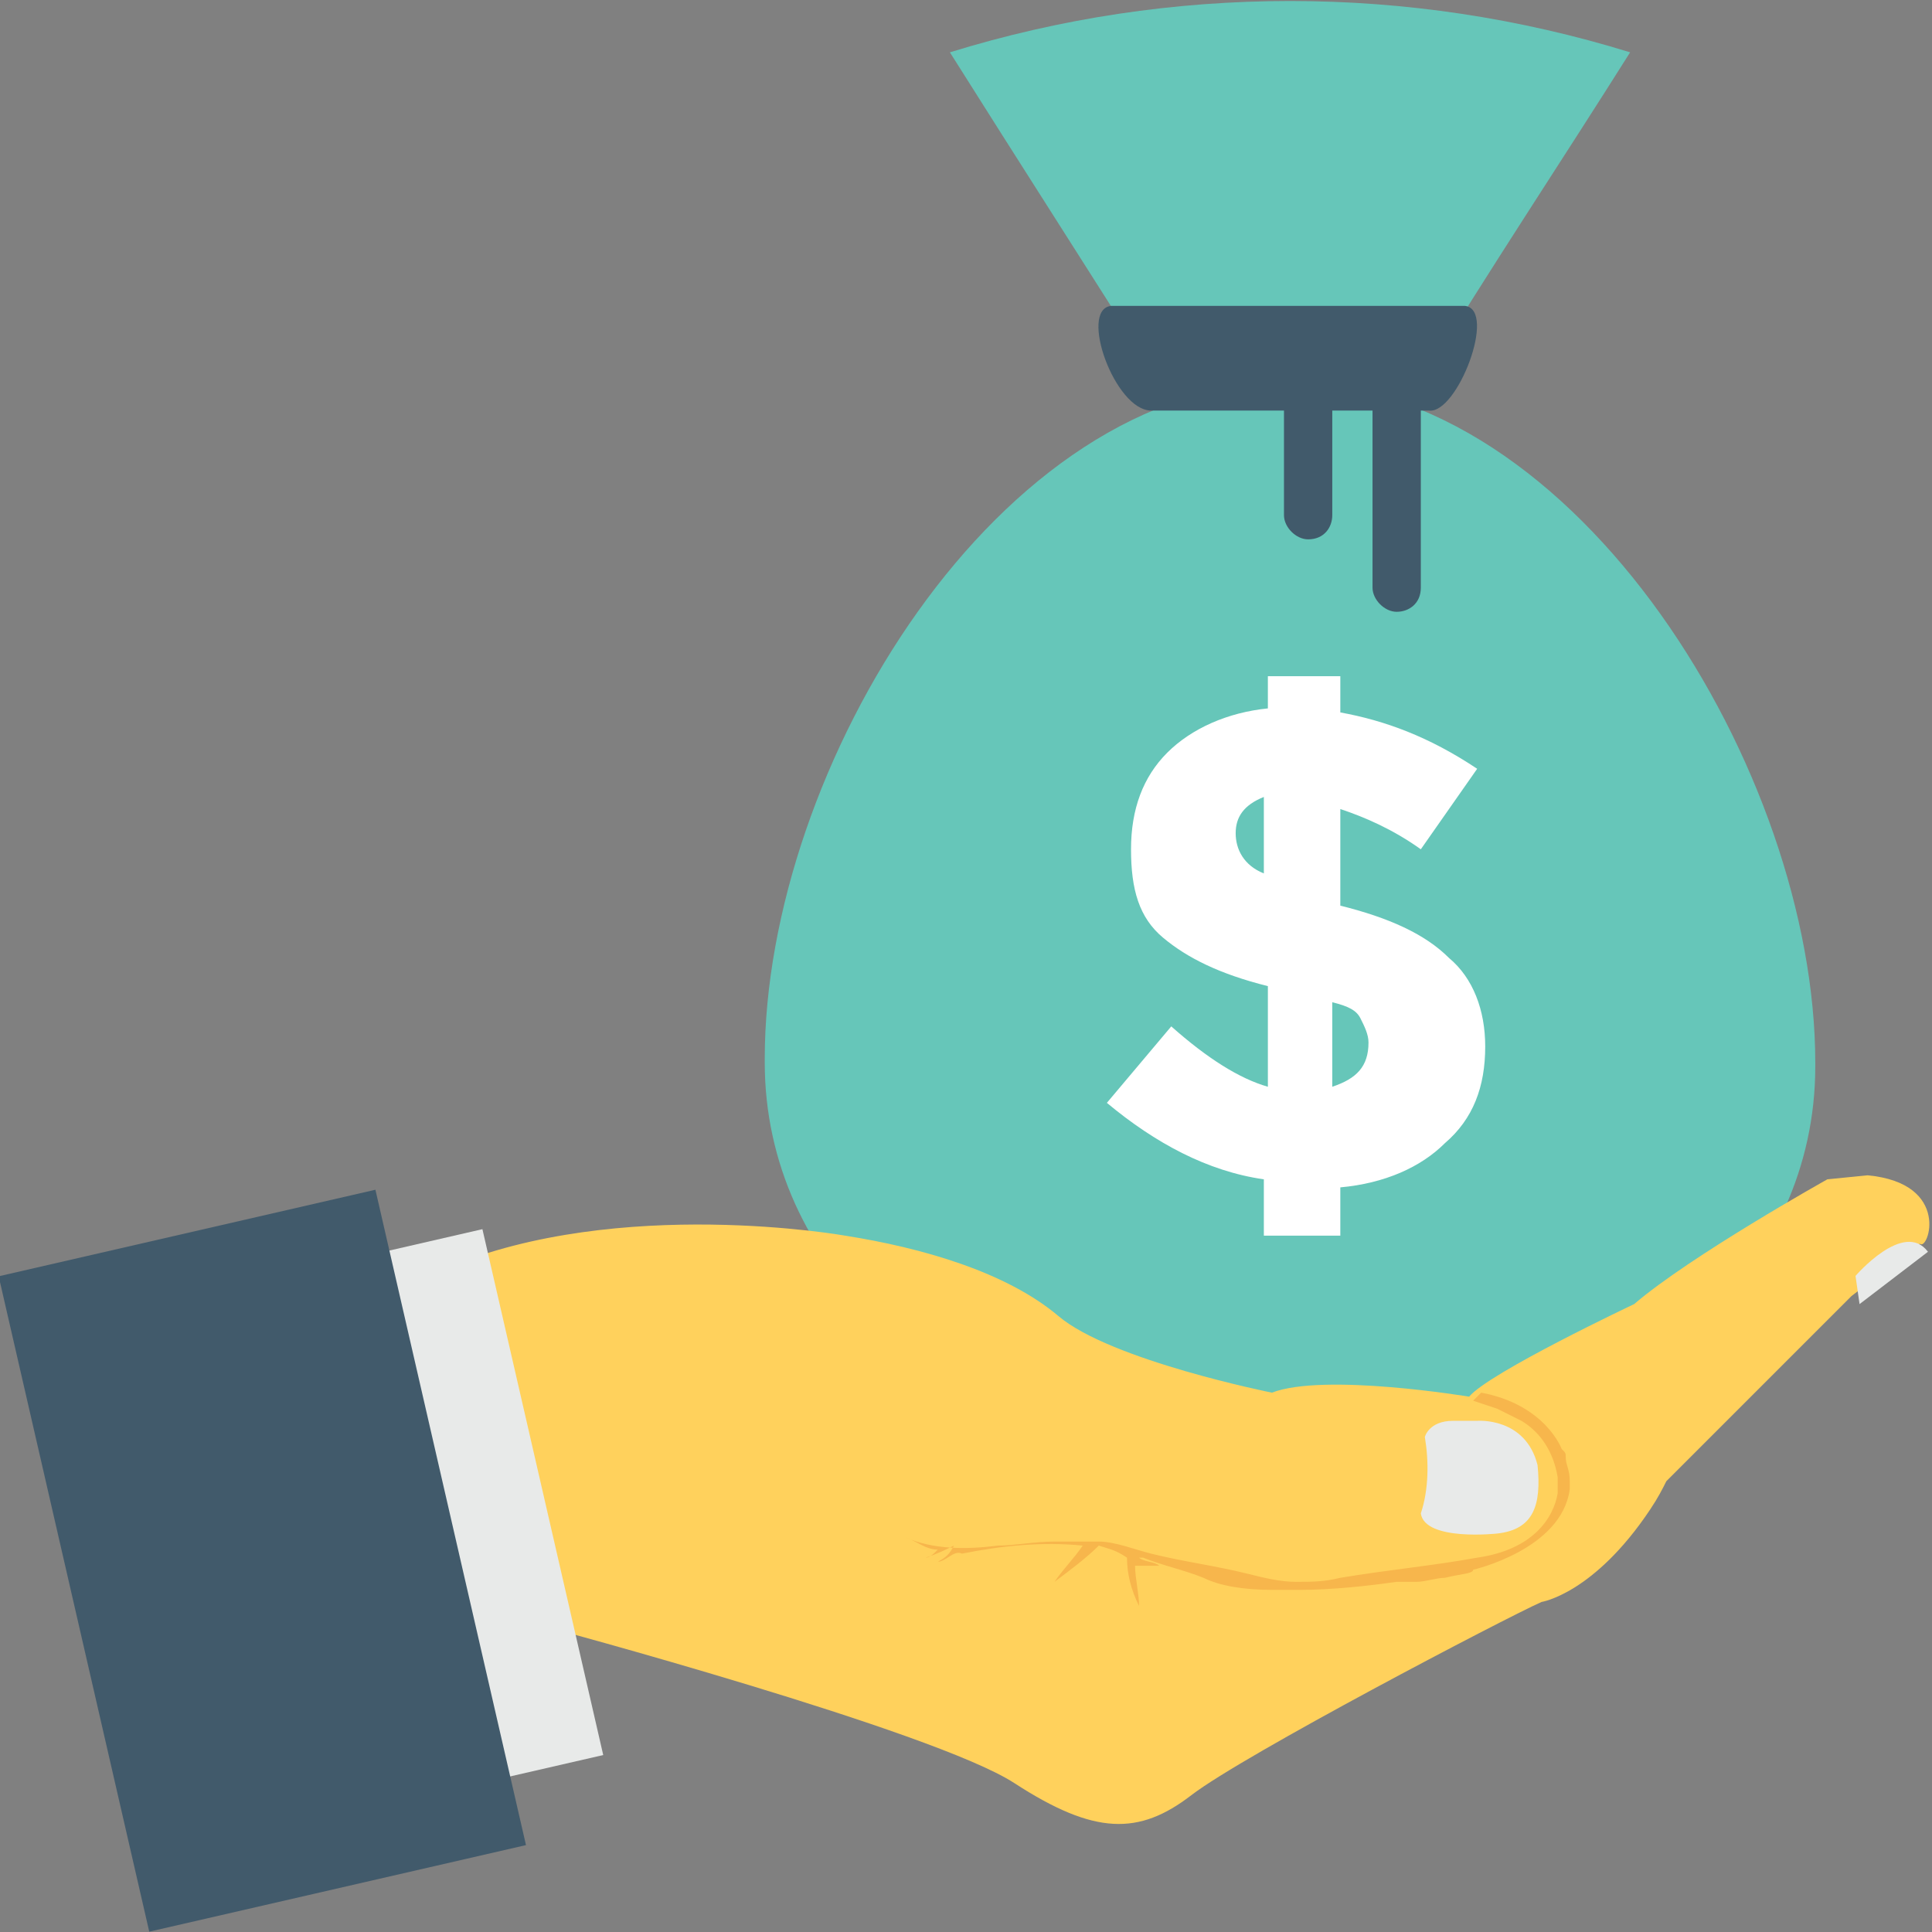 <?xml version="1.0" encoding="utf-8"?>
<!-- Generator: Adobe Illustrator 18.0.0, SVG Export Plug-In . SVG Version: 6.00 Build 0)  -->
<!DOCTYPE svg PUBLIC "-//W3C//DTD SVG 1.1//EN" "http://www.w3.org/Graphics/SVG/1.1/DTD/svg11.dtd">
<svg version="1.1" id="Layer_1" xmlns="http://www.w3.org/2000/svg" xmlns:xlink="http://www.w3.org/1999/xlink" x="0px" y="0px"
	 viewBox="0 0 48 48" enable-background="new 0 0 48 48" xml:space="preserve">
<rect x="0" y="0" width="48" height="48" fill="#808080" stroke="none"/>
<g>
	<g>
		<g>
			<path fill="#66C6B9" d="M35.8,35.4c5,0,9.3-3.9,9.3-8.9c0,0,0-0.1,0-0.1c0-7.2-5.9-16.9-13.1-16.9S19,19.1,19,26.3
				c0,0,0,0.1,0,0.1c0,5,4.3,8.9,9.3,8.9H35.8z"/>
		</g>
		<g>
			<path fill="#66C6B9" d="M35.3,9.5c-2.1-0.7-4.4-0.7-6.5,0c-1.7-2.7-3.5-5.5-5.2-8.2c5.5-1.7,11.4-1.7,16.9,0
				C38.8,4,37,6.7,35.3,9.5z"/>
		</g>
		<g>
			<path fill="#FFFFFF" d="M31.4,30.5v-1.2c-1.4-0.2-2.7-0.9-3.9-1.9l1.6-1.9c0.9,0.8,1.7,1.3,2.4,1.5v-2.5c-1.2-0.3-2-0.7-2.6-1.2
				c-0.6-0.5-0.8-1.2-0.8-2.2s0.3-1.8,0.9-2.4c0.6-0.6,1.5-1,2.5-1.1v-0.8h1.8v0.9c1.1,0.2,2.2,0.6,3.4,1.4l-1.4,2
				c-0.7-0.5-1.4-0.8-2-1v2.4c1.2,0.3,2.1,0.7,2.7,1.3c0.6,0.5,0.9,1.3,0.9,2.2c0,1-0.3,1.8-1,2.4c-0.6,0.6-1.5,1-2.6,1.1v1.2H31.4z
				 M31.4,19.8c-0.5,0.2-0.7,0.5-0.7,0.9s0.2,0.8,0.7,1V19.8z M34,25.9c0-0.2-0.1-0.4-0.2-0.6s-0.3-0.3-0.7-0.4V27
				C33.7,26.8,34,26.5,34,25.9z"/>
		</g>
		<g>
			<path fill="#415A6B" d="M35.5,10.2h-6.9c-0.9,0-1.8-2.5-1-2.6h8.8C37.2,7.7,36.2,10.3,35.5,10.2z"/>
		</g>
		<g>
			<g>
				<g>
					<path fill="#415A6B" d="M34.7,15.2c-0.3,0-0.6-0.3-0.6-0.6V9.4c0-0.3,0.3-0.6,0.6-0.6s0.6,0.3,0.6,0.6v5.2
						C35.3,15,35,15.2,34.7,15.2z"/>
				</g>
			</g>
			<g>
				<g>
					<path fill="#415A6B" d="M32.5,13.4c-0.3,0-0.6-0.3-0.6-0.6v-4c0-0.3,0.3-0.6,0.6-0.6s0.6,0.3,0.6,0.6v4
						C33.1,13.1,32.9,13.4,32.5,13.4z"/>
				</g>
			</g>
		</g>
	</g>
	<g>
		<g>
			<g>
				<g>
					<path fill="#FFD15C" d="M46.4,29.2l-1,0.1c0,0-3.4,1.9-4.8,3.1c0,0-3.6,1.7-4.1,2.3c0,0-3.6-0.6-4.9-0.1c0,0-4-0.8-5.3-1.9
						c-1.3-1.1-3.4-1.7-5.3-2c0,0-5.6-1-9.9,0.8c-4.3,1.8-7.7,3.1-7.7,3.1l3.7,8.1l6.4-2.3c0,0,9.7,2.6,11.7,3.9
						c2,1.3,3.1,1.3,4.4,0.3c1.3-1,7.8-4.4,8.7-4.8c0,0,1.3-0.2,2.7-2.3c0.2-0.3,0.3-0.5,0.4-0.7l4.6-4.6l1.7-1.3
						C47.9,31.1,48.5,29.4,46.4,29.2z"/>
					<path fill="#E8EAE9" d="M38.2,36.4c-0.3-1.2-1.5-1.1-1.5-1.1s0,0-0.6,0c-0.6,0-0.7,0.4-0.7,0.4c0.1,0.6,0.1,1.3-0.1,1.9
						c0.1,0.7,1.9,0.5,1.9,0.5C38.1,38,38.3,37.4,38.2,36.4z"/>
					<path fill="#F7B64C" d="M22.9,38.8c-0.1,0-0.3,0.1-0.4,0.1C22.6,38.9,22.8,38.8,22.9,38.8z"/>
					<g>
						<g>
							
								<rect x="4.1" y="35" transform="matrix(-0.224 -0.975 0.975 -0.224 -23.582 56.673)" fill="#E8EAE9" width="13.4" height="5.5"/>
						</g>
						<g>
							
								<rect x="1.7" y="30.4" transform="matrix(0.975 -0.224 0.224 0.975 -8.5 2.45)" fill="#415A6B" width="9.6" height="16.7"/>
						</g>
					</g>
					<g>
						<path fill="#F7B64C" d="M39,36.8C39,36.7,39,36.7,39,36.8C39,36.7,39,36.7,39,36.8c0-0.3-0.1-0.4-0.1-0.6c0,0,0,0,0,0l0,0
							c0-0.1,0-0.1-0.1-0.2l0,0c0,0-0.4-1.1-2-1.4l-0.2,0.2c0,0,0.3,0.1,0.6,0.2c0.2,0.1,0.4,0.2,0.6,0.3c0.5,0.3,0.8,0.8,0.9,1.4
							c0,0.1,0,0.3,0,0.4c-0.1,0.6-0.6,1.4-2,1.6c-1.1,0.2-2.2,0.3-3.4,0.5c-0.4,0.1-0.7,0.1-1.1,0.1c-0.4,0-0.8-0.1-1.2-0.2
							c-0.8-0.2-1.6-0.3-2.4-0.5c-0.4-0.1-0.9-0.3-1.3-0.3c-0.4,0-0.7,0-1.1,0c-0.5,0-1,0.1-1.4,0.1c-0.8,0.1-1.6,0.1-2.3-0.2l0,0
							c0.3,0.1,0.5,0.3,0.8,0.3c-0.1,0.1-0.2,0.2-0.3,0.2c0.3-0.1,0.5-0.2,0.7-0.3c-0.1,0.2-0.2,0.3-0.4,0.4c0.2,0,0.4-0.3,0.6-0.2
							c1-0.2,2-0.3,3-0.2c-0.2,0.3-0.5,0.6-0.7,0.9c0.4-0.3,0.8-0.6,1.1-0.9c0.3,0.1,0.4,0.1,0.7,0.3c0,0.4,0.1,0.8,0.3,1.2
							c0-0.3-0.1-0.7-0.1-1c0.1,0,0.4,0,0.6,0c-0.1-0.1-0.4-0.1-0.5-0.2c0,0,0.1,0,0.1,0l0,0c0,0,0,0,0,0c0.5,0.2,1,0.3,1.5,0.5
							c0,0,0,0,0,0c0.4,0.2,1,0.3,1.7,0.3c0.2,0,0.4,0,0.6,0c0,0,0.1,0,0.1,0c0.8,0,1.7-0.1,2.4-0.2c0.1,0,0.1,0,0.2,0
							c0.1,0,0.2,0,0.3,0c0.2,0,0.5-0.1,0.7-0.1c0.4-0.1,0.7-0.1,0.7-0.2c0,0,2.2-0.5,2.4-2C39,36.9,39,36.8,39,36.8z"/>
					</g>
				</g>
			</g>
			<g>
				<path fill="#E8EAE9" d="M46.2,32.4l-0.1-0.7c0,0,1.2-1.4,1.8-0.6"/>
			</g>
		</g>
	</g>
</g>
</svg>
